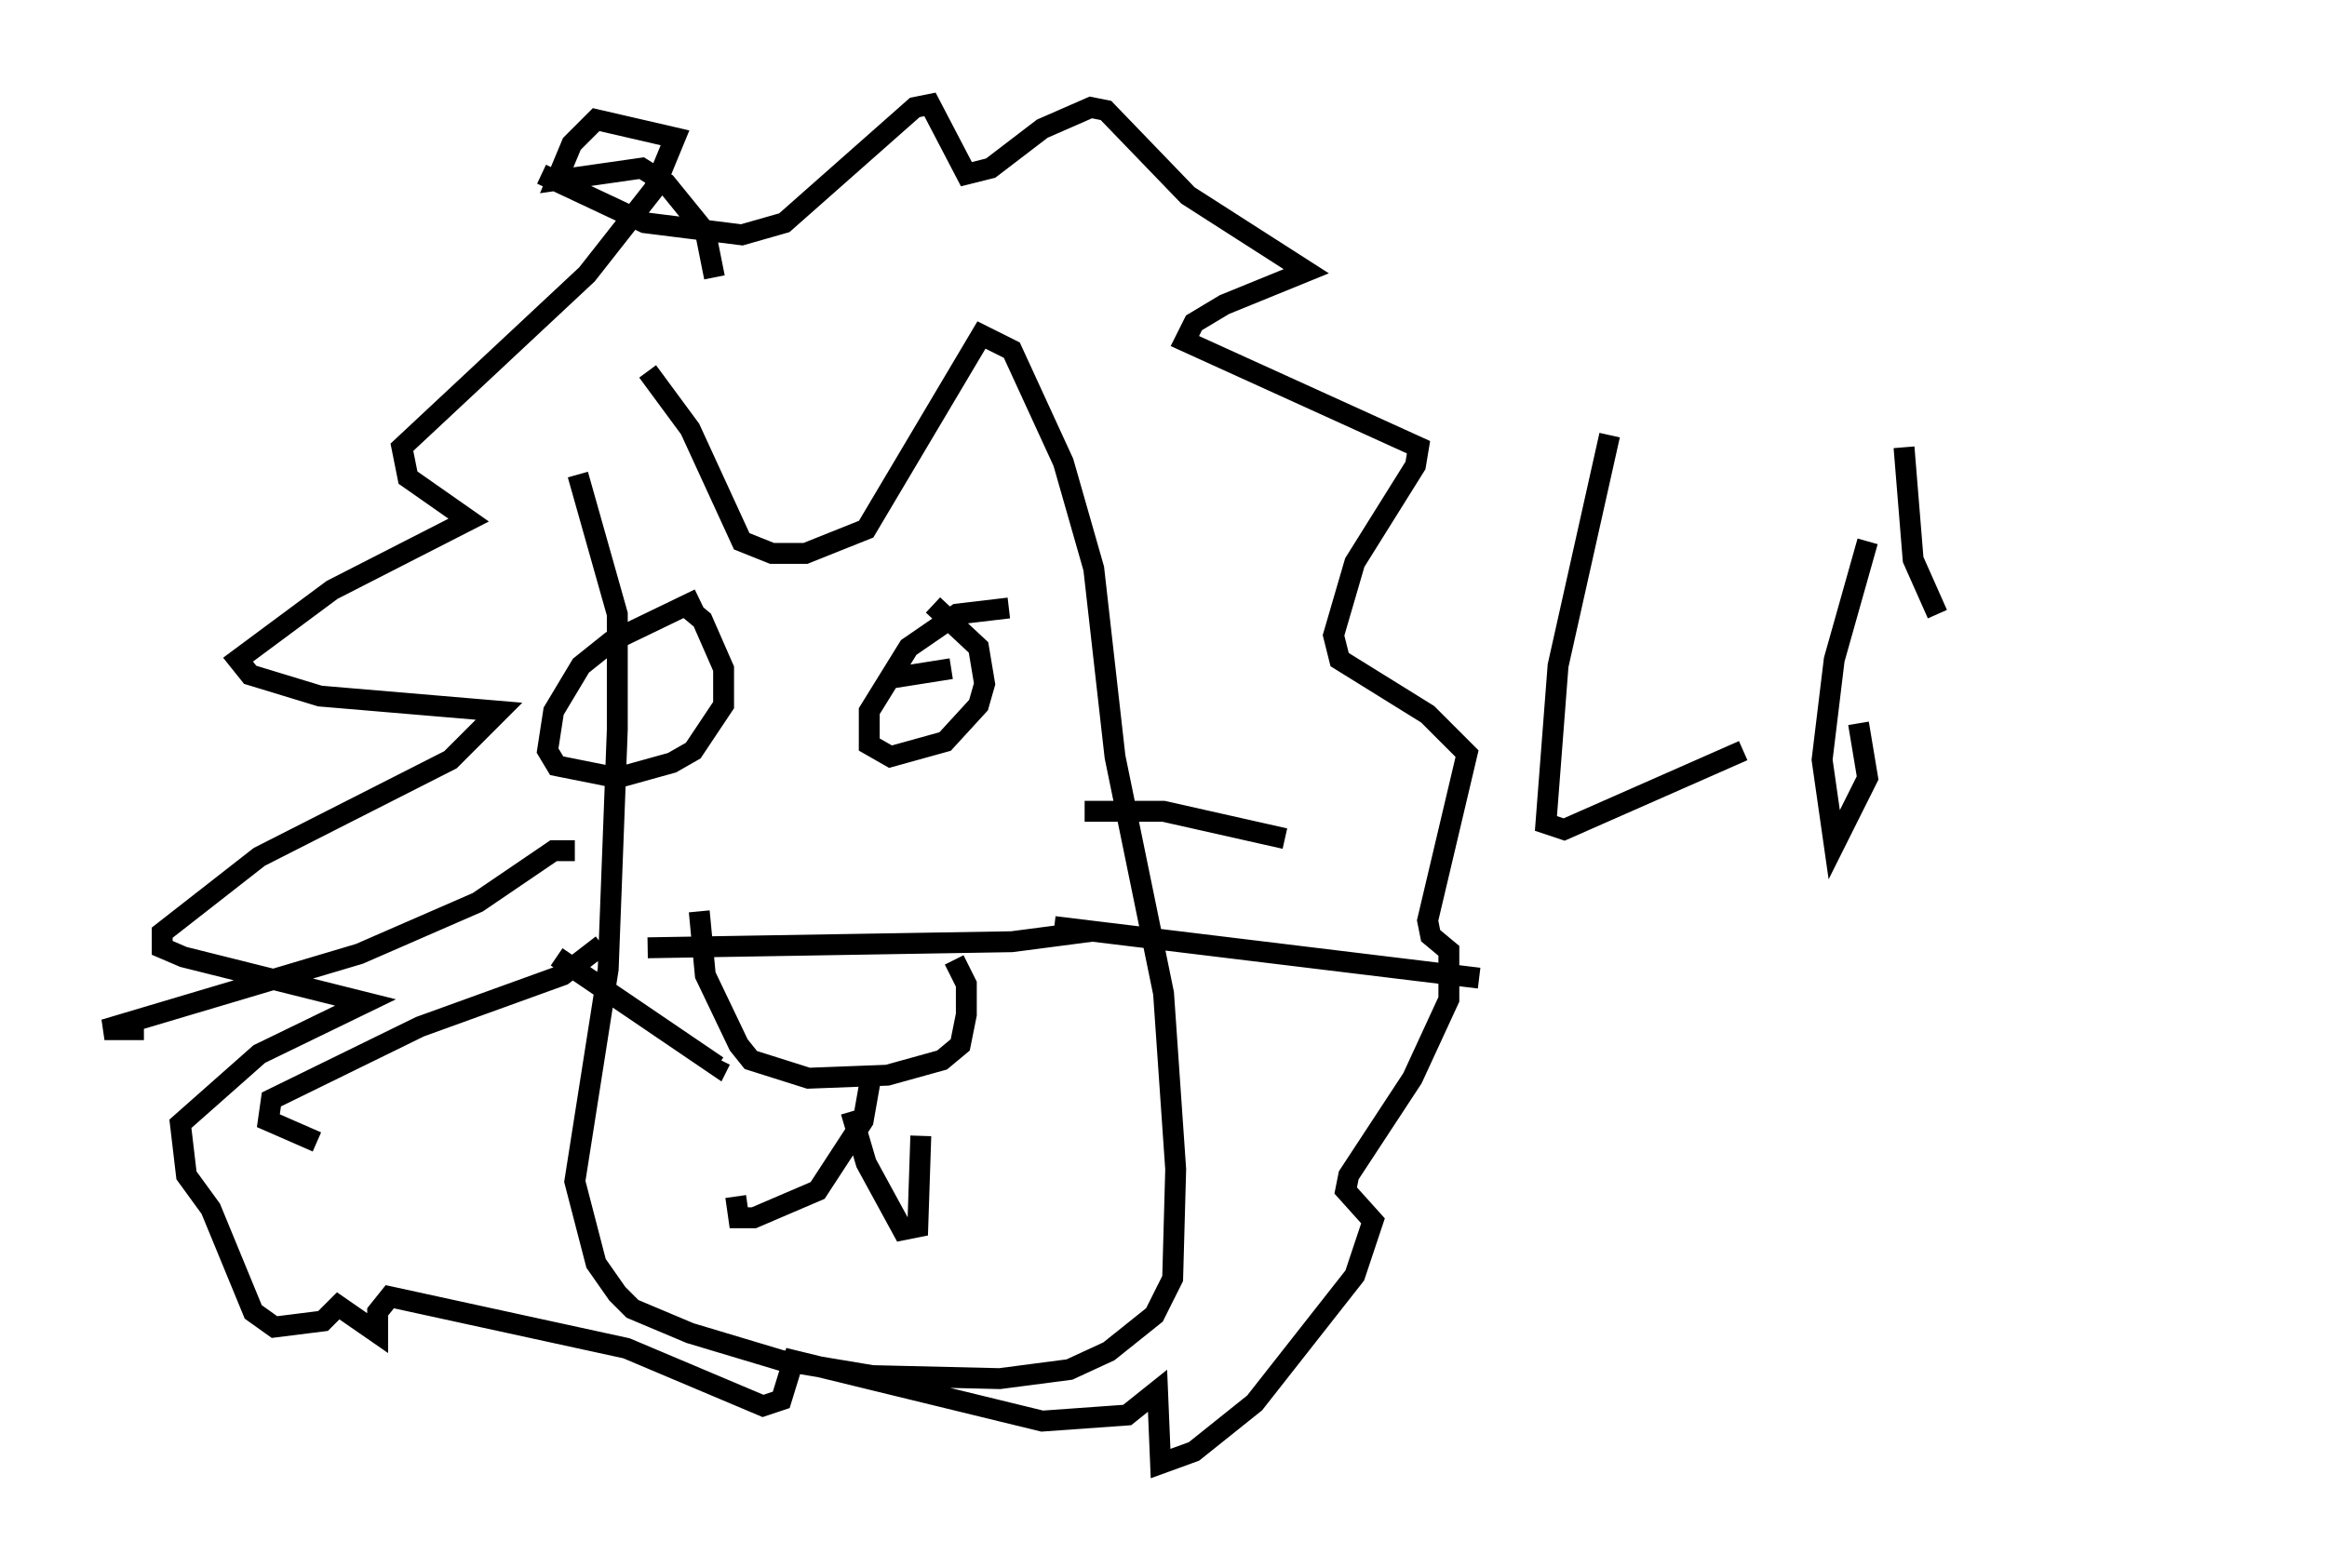 <?xml version="1.0" encoding="utf-8" ?>
<svg baseProfile="full" height="75.072" version="1.1" width="111.385" xmlns="http://www.w3.org/2000/svg" xmlns:ev="http://www.w3.org/2001/xml-events" xmlns:xlink="http://www.w3.org/1999/xlink"><defs /><rect fill="white" height="75.072" width="111.385" x="0" y="0" /><path d="M26.933, 26.788 m4.067, -9.006 l2.034, 2.76 2.469, 5.374 l1.453, 0.581 1.598, 0.0 l2.905, -1.162 5.52, -9.296 l1.453, 0.726 2.469, 5.374 l1.453, 5.084 1.017, 9.006 l2.324, 11.33 0.581, 8.425 l-0.145, 5.229 -0.872, 1.743 l-2.179, 1.743 -1.888, 0.872 l-3.341, 0.436 -6.101, -0.145 l-4.358, -0.726 -4.358, -1.307 l-2.76, -1.162 -0.726, -0.726 l-1.017, -1.453 -1.017, -3.922 l1.598, -10.168 0.436, -11.475 l0.0, -5.52 -1.888, -6.682 m24.257, 16.123 l3.777, 0.0 5.81, 1.307 m-11.039, 4.212 l20.335, 2.469 m-43.285, -6.101 l-1.017, 0.0 -3.631, 2.469 l-5.665, 2.469 -12.201, 3.631 l1.888, 0.0 m21.933, -4.067 l-1.888, 1.453 -6.827, 2.469 l-7.117, 3.486 -0.145, 1.017 l2.324, 1.017 m15.832, -9.296 l17.43, -0.291 3.341, -0.436 l-0.145, -0.291 m-24.983, 1.453 l7.698, 5.229 0.145, -0.291 m-1.017, -7.117 l0.291, 3.05 1.598, 3.341 l0.581, 0.726 2.76, 0.872 l3.777, -0.145 2.615, -0.726 l0.872, -0.726 0.291, -1.453 l0.0, -1.453 -0.581, -1.162 m-3.922, 5.229 l-0.436, 2.469 -2.179, 3.341 l-3.05, 1.307 -0.726, 0.0 l-0.145, -1.017 m5.52, -4.067 l0.726, 2.469 1.743, 3.196 l0.726, -0.145 0.145, -4.358 m-10.603, -25.709 l-4.212, 2.034 -1.453, 1.162 l-1.307, 2.179 -0.291, 1.888 l0.436, 0.726 2.905, 0.581 l2.615, -0.726 1.017, -0.581 l1.453, -2.179 0.0, -1.743 l-1.017, -2.324 -0.872, -0.726 m15.542, 0.145 l-2.469, 0.291 -2.324, 1.598 l-1.888, 3.05 0.0, 1.598 l1.017, 0.581 2.615, -0.726 l1.598, -1.743 0.291, -1.017 l-0.291, -1.743 -2.179, -2.034 m0.872, 3.05 l-2.76, 0.436 m-10.603, -0.145 l0.0, 0.0 m-6.246, -23.966 l4.939, 2.324 4.648, 0.581 l2.034, -0.581 6.246, -5.52 l0.726, -0.145 1.743, 3.341 l1.162, -0.291 2.469, -1.888 l2.324, -1.017 0.726, 0.145 l3.922, 4.067 5.665, 3.631 l-3.922, 1.598 -1.453, 0.872 l-0.436, 0.872 11.184, 5.084 l-0.145, 0.872 -2.905, 4.648 l-1.017, 3.486 0.291, 1.162 l4.212, 2.615 1.888, 1.888 l-1.888, 7.989 0.145, 0.726 l0.872, 0.726 0.0, 2.324 l-1.743, 3.777 -3.05, 4.648 l-0.145, 0.726 1.307, 1.453 l-0.872, 2.615 -4.793, 6.101 l-2.905, 2.324 -1.598, 0.581 l-0.145, -3.486 -1.453, 1.162 l-4.067, 0.291 -11.911, -2.905 l-0.581, 1.888 -0.872, 0.291 l-6.536, -2.76 -11.33, -2.469 l-0.581, 0.726 0.0, 1.017 l-1.888, -1.307 -0.726, 0.726 l-2.324, 0.291 -1.017, -0.726 l-2.034, -4.939 -1.162, -1.598 l-0.291, -2.469 3.777, -3.341 l5.084, -2.469 -8.715, -2.179 l-1.017, -0.436 0.0, -0.726 l4.648, -3.631 9.151, -4.648 l2.324, -2.324 -8.57, -0.726 l-3.341, -1.017 -0.581, -0.726 l4.503, -3.341 6.536, -3.341 l-2.905, -2.034 -0.291, -1.453 l8.86, -8.279 3.196, -4.067 l1.017, -2.469 -3.777, -0.872 l-1.162, 1.162 -0.726, 1.743 l4.067, -0.581 1.162, 0.726 l1.888, 2.324 0.436, 2.179 m42.849, 7.553 l-2.469, 11.039 -0.581, 7.553 l0.872, 0.291 8.57, -3.777 m5.52, -1.307 l0.436, 2.615 -1.598, 3.196 l-0.581, -4.067 0.581, -4.793 l1.598, -5.665 m1.743, -4.503 l0.436, 5.374 1.162, 2.615 m13.654, 0.581 " fill="none" stroke="black" stroke-width="1" /></svg>